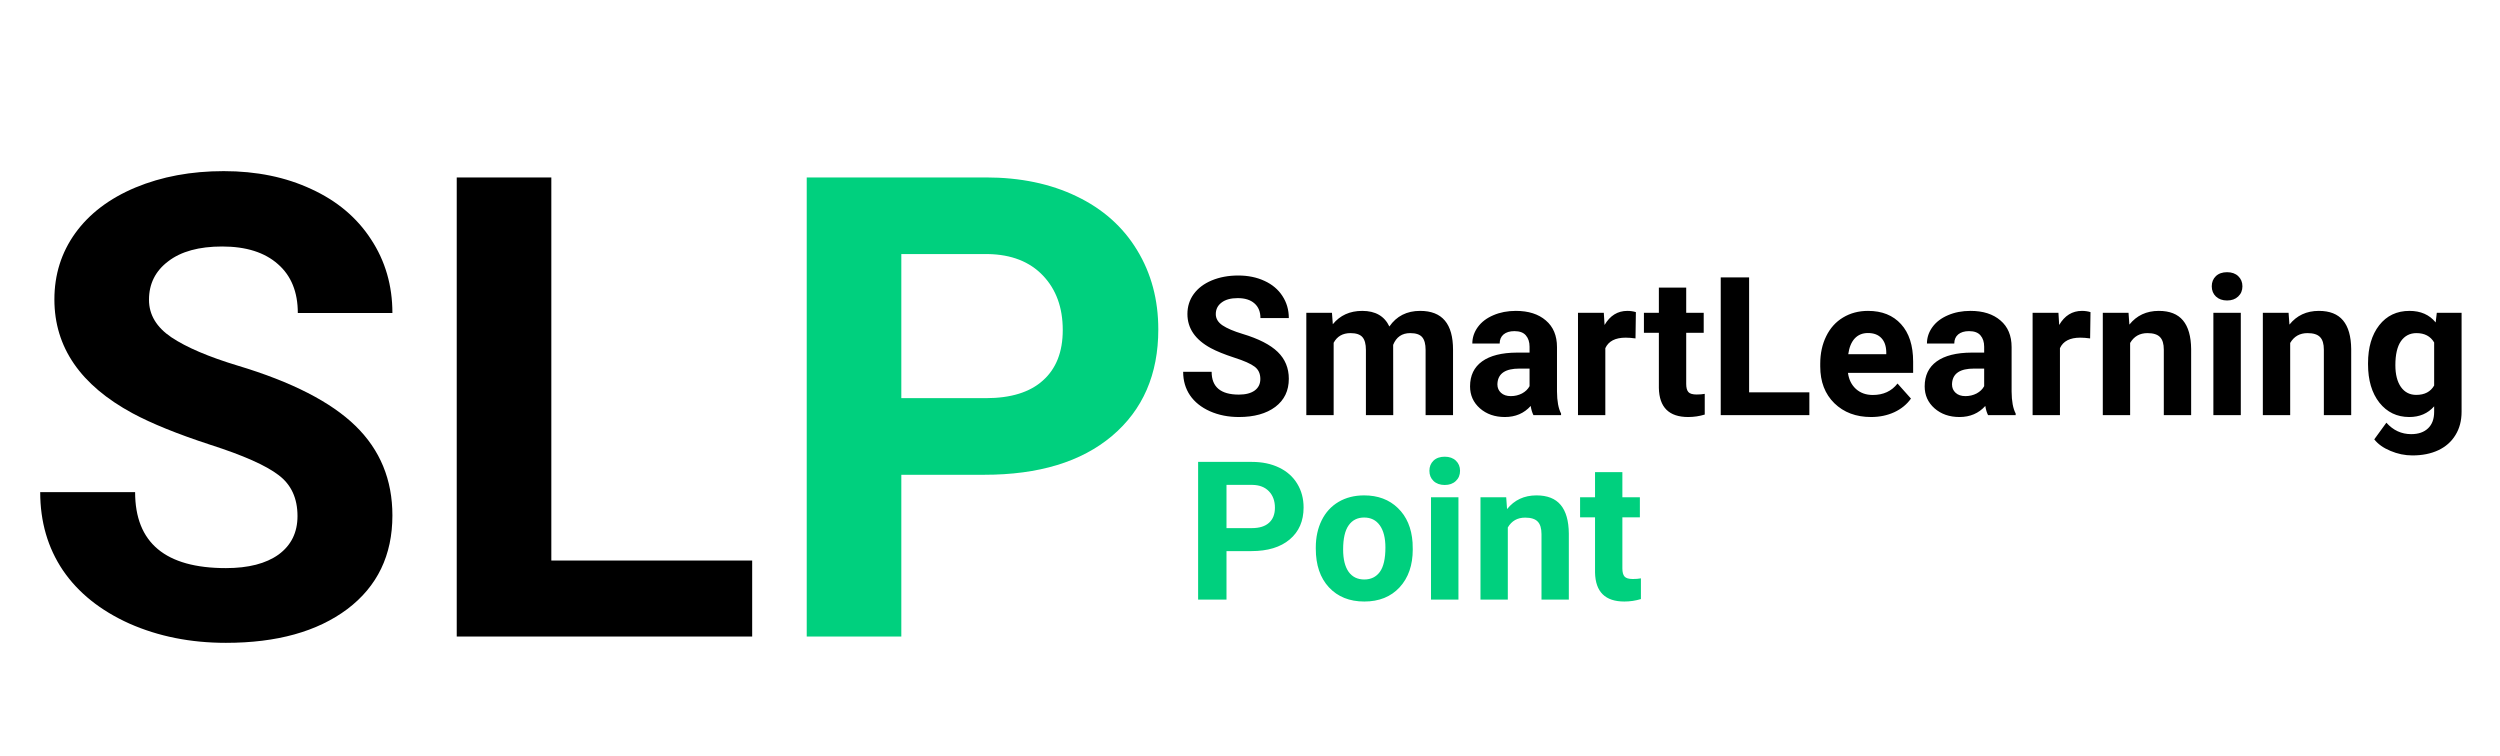 <svg width="271" height="82" viewBox="0 0 271 82" fill="none" xmlns="http://www.w3.org/2000/svg">
<g filter="url(#filter0_d)">
<path d="M132.952 55.74V61H129.876V46.07H135.7C136.822 46.07 137.806 46.275 138.654 46.685C139.508 47.096 140.164 47.68 140.622 48.439C141.08 49.191 141.309 50.049 141.309 51.013C141.309 52.476 140.807 53.631 139.802 54.478C138.804 55.319 137.42 55.74 135.649 55.74H132.952ZM132.952 53.248H135.7C136.514 53.248 137.133 53.057 137.556 52.674C137.987 52.291 138.202 51.744 138.202 51.033C138.202 50.302 137.987 49.71 137.556 49.259C137.126 48.808 136.531 48.576 135.772 48.562H132.952V53.248ZM142.632 55.35C142.632 54.249 142.844 53.269 143.268 52.407C143.692 51.546 144.3 50.879 145.093 50.408C145.893 49.936 146.819 49.7 147.872 49.7C149.369 49.7 150.589 50.158 151.532 51.074C152.483 51.99 153.012 53.234 153.122 54.807L153.142 55.565C153.142 57.268 152.667 58.635 151.717 59.667C150.767 60.692 149.492 61.205 147.892 61.205C146.293 61.205 145.014 60.692 144.057 59.667C143.107 58.642 142.632 57.247 142.632 55.483V55.35ZM145.595 55.565C145.595 56.618 145.794 57.425 146.19 57.985C146.587 58.539 147.154 58.816 147.892 58.816C148.61 58.816 149.171 58.542 149.574 57.996C149.977 57.442 150.179 56.56 150.179 55.35C150.179 54.318 149.977 53.518 149.574 52.951C149.171 52.383 148.603 52.1 147.872 52.1C147.147 52.1 146.587 52.383 146.19 52.951C145.794 53.511 145.595 54.383 145.595 55.565ZM158.095 61H155.121V49.905H158.095V61ZM154.947 47.034C154.947 46.59 155.094 46.224 155.388 45.937C155.689 45.65 156.095 45.506 156.608 45.506C157.114 45.506 157.517 45.65 157.818 45.937C158.119 46.224 158.269 46.59 158.269 47.034C158.269 47.485 158.115 47.855 157.808 48.142C157.507 48.429 157.107 48.572 156.608 48.572C156.109 48.572 155.706 48.429 155.398 48.142C155.097 47.855 154.947 47.485 154.947 47.034ZM163.273 49.905L163.365 51.187C164.158 50.196 165.221 49.7 166.554 49.7C167.73 49.7 168.605 50.045 169.179 50.736C169.754 51.426 170.048 52.459 170.061 53.833V61H167.098V53.904C167.098 53.275 166.961 52.821 166.688 52.541C166.414 52.253 165.96 52.11 165.324 52.11C164.49 52.11 163.864 52.465 163.447 53.176V61H160.484V49.905H163.273ZM175.865 47.178V49.905H177.762V52.079H175.865V57.616C175.865 58.026 175.944 58.32 176.101 58.498C176.258 58.676 176.559 58.765 177.003 58.765C177.331 58.765 177.622 58.741 177.875 58.693V60.938C177.294 61.116 176.696 61.205 176.08 61.205C174.002 61.205 172.943 60.156 172.902 58.057V52.079H171.281V49.905H172.902V47.178H175.865Z" fill="#00D07E"/>
</g>
<g filter="url(#filter1_d)">
<path d="M32.249 51.943C32.249 50.007 31.565 48.525 30.198 47.5C28.831 46.452 26.37 45.358 22.815 44.219C19.261 43.057 16.447 41.917 14.373 40.801C8.722 37.747 5.896 33.634 5.896 28.462C5.896 25.773 6.648 23.381 8.152 21.284C9.679 19.165 11.855 17.513 14.681 16.328C17.529 15.143 20.719 14.551 24.251 14.551C27.806 14.551 30.973 15.2 33.753 16.499C36.533 17.775 38.686 19.587 40.213 21.934C41.762 24.281 42.537 26.947 42.537 29.932H32.283C32.283 27.653 31.565 25.887 30.13 24.634C28.694 23.358 26.678 22.72 24.08 22.72C21.574 22.72 19.625 23.255 18.235 24.326C16.845 25.374 16.15 26.764 16.15 28.496C16.15 30.114 16.959 31.47 18.577 32.563C20.218 33.657 22.622 34.683 25.789 35.64C31.622 37.394 35.872 39.57 38.538 42.168C41.204 44.766 42.537 48.001 42.537 51.875C42.537 56.182 40.908 59.565 37.649 62.026C34.391 64.465 30.005 65.684 24.49 65.684C20.662 65.684 17.176 64.989 14.031 63.599C10.887 62.186 8.483 60.26 6.819 57.822C5.179 55.384 4.358 52.559 4.358 49.346H14.646C14.646 54.837 17.928 57.583 24.49 57.583C26.928 57.583 28.831 57.093 30.198 56.113C31.565 55.111 32.249 53.721 32.249 51.943ZM59.764 56.763H81.536V65H49.51V15.234H59.764V56.763Z" fill="black"/>
<path d="M97.703 47.466V65H87.449V15.234H106.863C110.6 15.234 113.882 15.918 116.707 17.285C119.555 18.652 121.743 20.601 123.27 23.13C124.796 25.636 125.56 28.496 125.56 31.709C125.56 36.585 123.885 40.436 120.535 43.262C117.208 46.065 112.594 47.466 106.692 47.466H97.703ZM97.703 39.16H106.863C109.575 39.16 111.637 38.522 113.05 37.246C114.485 35.97 115.203 34.147 115.203 31.777C115.203 29.339 114.485 27.368 113.05 25.864C111.614 24.36 109.632 23.586 107.103 23.54H97.703V39.16Z" fill="#00D07E"/>
</g>
<g filter="url(#filter2_d)">
<path d="M136.621 37.083C136.621 36.502 136.416 36.058 136.006 35.75C135.596 35.435 134.858 35.107 133.791 34.766C132.725 34.417 131.881 34.075 131.259 33.74C129.563 32.824 128.716 31.59 128.716 30.039C128.716 29.232 128.941 28.514 129.392 27.885C129.85 27.25 130.503 26.754 131.351 26.398C132.205 26.043 133.163 25.865 134.222 25.865C135.288 25.865 136.239 26.06 137.073 26.45C137.907 26.832 138.553 27.376 139.011 28.08C139.475 28.784 139.708 29.584 139.708 30.48H136.632C136.632 29.796 136.416 29.266 135.986 28.89C135.555 28.507 134.95 28.316 134.171 28.316C133.419 28.316 132.834 28.477 132.417 28.798C132 29.112 131.792 29.529 131.792 30.049C131.792 30.534 132.035 30.941 132.52 31.269C133.012 31.597 133.733 31.905 134.684 32.192C136.434 32.718 137.708 33.371 138.508 34.15C139.308 34.93 139.708 35.9 139.708 37.062C139.708 38.355 139.219 39.37 138.242 40.108C137.264 40.839 135.948 41.205 134.294 41.205C133.145 41.205 132.1 40.997 131.156 40.58C130.213 40.156 129.492 39.578 128.993 38.847C128.5 38.115 128.254 37.268 128.254 36.304H131.341C131.341 37.951 132.325 38.775 134.294 38.775C135.025 38.775 135.596 38.628 136.006 38.334C136.416 38.033 136.621 37.616 136.621 37.083ZM144.384 29.905L144.476 31.146C145.262 30.182 146.325 29.7 147.665 29.7C149.094 29.7 150.075 30.264 150.608 31.392C151.387 30.264 152.498 29.7 153.94 29.7C155.143 29.7 156.039 30.052 156.627 30.756C157.215 31.454 157.509 32.506 157.509 33.915V41H154.535V33.925C154.535 33.296 154.412 32.838 154.166 32.551C153.92 32.257 153.486 32.11 152.864 32.11C151.975 32.11 151.36 32.534 151.018 33.381L151.028 41H148.065V33.935C148.065 33.292 147.938 32.828 147.685 32.541C147.433 32.253 147.002 32.11 146.393 32.11C145.553 32.11 144.944 32.459 144.568 33.156V41H141.605V29.905H144.384ZM166.225 41C166.088 40.733 165.989 40.402 165.927 40.005C165.209 40.805 164.276 41.205 163.128 41.205C162.041 41.205 161.139 40.891 160.421 40.262C159.71 39.633 159.354 38.84 159.354 37.883C159.354 36.707 159.788 35.805 160.657 35.176C161.532 34.547 162.793 34.229 164.44 34.222H165.804V33.586C165.804 33.074 165.671 32.664 165.404 32.356C165.144 32.048 164.731 31.895 164.163 31.895C163.664 31.895 163.271 32.014 162.984 32.253C162.704 32.493 162.564 32.821 162.564 33.238H159.6C159.6 32.595 159.799 32.001 160.195 31.454C160.592 30.907 161.152 30.48 161.877 30.172C162.601 29.857 163.415 29.7 164.317 29.7C165.684 29.7 166.768 30.045 167.568 30.736C168.374 31.419 168.778 32.383 168.778 33.627V38.437C168.785 39.489 168.932 40.286 169.219 40.826V41H166.225ZM163.774 38.939C164.211 38.939 164.615 38.843 164.984 38.652C165.353 38.454 165.626 38.19 165.804 37.862V35.955H164.697C163.213 35.955 162.424 36.468 162.328 37.493L162.318 37.667C162.318 38.037 162.448 38.341 162.707 38.58C162.967 38.819 163.323 38.939 163.774 38.939ZM177.288 32.684C176.885 32.629 176.53 32.602 176.222 32.602C175.101 32.602 174.366 32.981 174.017 33.74V41H171.054V29.905H173.853L173.935 31.228C174.53 30.209 175.354 29.7 176.407 29.7C176.735 29.7 177.042 29.745 177.329 29.834L177.288 32.684ZM182.785 27.178V29.905H184.682V32.079H182.785V37.616C182.785 38.026 182.863 38.32 183.02 38.498C183.178 38.676 183.478 38.765 183.923 38.765C184.251 38.765 184.541 38.741 184.794 38.693V40.938C184.213 41.116 183.615 41.205 183 41.205C180.922 41.205 179.862 40.156 179.821 38.057V32.079H178.201V29.905H179.821V27.178H182.785ZM189.603 38.529H196.135V41H186.527V26.07H189.603V38.529ZM202.821 41.205C201.194 41.205 199.868 40.706 198.842 39.708C197.824 38.71 197.314 37.38 197.314 35.719V35.432C197.314 34.318 197.53 33.323 197.96 32.448C198.391 31.566 198.999 30.89 199.786 30.418C200.579 29.939 201.481 29.7 202.493 29.7C204.01 29.7 205.203 30.179 206.071 31.136C206.946 32.093 207.384 33.45 207.384 35.206V36.416H200.319C200.414 37.141 200.702 37.722 201.18 38.16C201.665 38.597 202.277 38.816 203.016 38.816C204.157 38.816 205.049 38.402 205.692 37.575L207.148 39.206C206.704 39.834 206.102 40.327 205.343 40.682C204.584 41.031 203.744 41.205 202.821 41.205ZM202.482 32.1C201.894 32.1 201.416 32.298 201.047 32.694C200.684 33.091 200.452 33.658 200.35 34.397H204.472V34.161C204.458 33.504 204.28 32.998 203.938 32.643C203.597 32.281 203.111 32.1 202.482 32.1ZM215.505 41C215.368 40.733 215.269 40.402 215.207 40.005C214.49 40.805 213.557 41.205 212.408 41.205C211.321 41.205 210.419 40.891 209.701 40.262C208.99 39.633 208.635 38.84 208.635 37.883C208.635 36.707 209.069 35.805 209.937 35.176C210.812 34.547 212.073 34.229 213.721 34.222H215.084V33.586C215.084 33.074 214.951 32.664 214.684 32.356C214.425 32.048 214.011 31.895 213.444 31.895C212.945 31.895 212.552 32.014 212.265 32.253C211.984 32.493 211.844 32.821 211.844 33.238H208.881C208.881 32.595 209.079 32.001 209.475 31.454C209.872 30.907 210.433 30.48 211.157 30.172C211.882 29.857 212.695 29.7 213.598 29.7C214.965 29.7 216.048 30.045 216.848 30.736C217.655 31.419 218.058 32.383 218.058 33.627V38.437C218.065 39.489 218.212 40.286 218.499 40.826V41H215.505ZM213.054 38.939C213.492 38.939 213.895 38.843 214.264 38.652C214.633 38.454 214.907 38.19 215.084 37.862V35.955H213.977C212.494 35.955 211.704 36.468 211.608 37.493L211.598 37.667C211.598 38.037 211.728 38.341 211.988 38.58C212.247 38.819 212.603 38.939 213.054 38.939ZM226.569 32.684C226.165 32.629 225.81 32.602 225.502 32.602C224.381 32.602 223.646 32.981 223.298 33.74V41H220.334V29.905H223.134L223.216 31.228C223.81 30.209 224.634 29.7 225.687 29.7C226.015 29.7 226.323 29.745 226.61 29.834L226.569 32.684ZM230.732 29.905L230.824 31.187C231.617 30.196 232.68 29.7 234.013 29.7C235.189 29.7 236.064 30.045 236.638 30.736C237.212 31.426 237.506 32.459 237.52 33.833V41H234.557V33.904C234.557 33.275 234.42 32.821 234.146 32.541C233.873 32.253 233.418 32.11 232.783 32.11C231.949 32.11 231.323 32.465 230.906 33.176V41H227.943V29.905H230.732ZM242.903 41H239.93V29.905H242.903V41ZM239.755 27.034C239.755 26.59 239.902 26.224 240.196 25.937C240.497 25.65 240.904 25.506 241.416 25.506C241.922 25.506 242.326 25.65 242.626 25.937C242.927 26.224 243.078 26.59 243.078 27.034C243.078 27.485 242.924 27.855 242.616 28.142C242.315 28.429 241.915 28.572 241.416 28.572C240.917 28.572 240.514 28.429 240.206 28.142C239.906 27.855 239.755 27.485 239.755 27.034ZM248.081 29.905L248.174 31.187C248.967 30.196 250.03 29.7 251.363 29.7C252.538 29.7 253.413 30.045 253.988 30.736C254.562 31.426 254.856 32.459 254.87 33.833V41H251.906V33.904C251.906 33.275 251.769 32.821 251.496 32.541C251.223 32.253 250.768 32.11 250.132 32.11C249.298 32.11 248.673 32.465 248.256 33.176V41H245.292V29.905H248.081ZM256.695 35.371C256.695 33.669 257.098 32.298 257.905 31.259C258.718 30.22 259.812 29.7 261.186 29.7C262.403 29.7 263.35 30.117 264.026 30.951L264.149 29.905H266.836V40.631C266.836 41.602 266.614 42.446 266.169 43.164C265.732 43.881 265.113 44.428 264.313 44.804C263.514 45.18 262.577 45.368 261.504 45.368C260.69 45.368 259.897 45.204 259.125 44.876C258.352 44.555 257.768 44.138 257.371 43.625L258.684 41.82C259.422 42.648 260.318 43.061 261.371 43.061C262.157 43.061 262.768 42.849 263.206 42.425C263.643 42.008 263.862 41.414 263.862 40.641V40.046C263.179 40.819 262.28 41.205 261.165 41.205C259.832 41.205 258.752 40.685 257.925 39.647C257.105 38.601 256.695 37.216 256.695 35.494V35.371ZM259.658 35.586C259.658 36.591 259.86 37.38 260.263 37.955C260.666 38.522 261.22 38.806 261.924 38.806C262.827 38.806 263.473 38.467 263.862 37.791V33.125C263.466 32.448 262.827 32.11 261.945 32.11C261.234 32.11 260.673 32.4 260.263 32.981C259.86 33.562 259.658 34.431 259.658 35.586Z" fill="black"/>
</g>
<defs>
<filter id="filter0_d" x="125.876" y="45.506" width="55.998" height="23.699" filterUnits="userSpaceOnUse" color-interpolation-filters="sRGB">
<feFlood flood-opacity="0" result="BackgroundImageFix"/>
<feColorMatrix in="SourceAlpha" type="matrix" values="0 0 0 0 0 0 0 0 0 0 0 0 0 0 0 0 0 0 127 0"/>
<feOffset dy="4"/>
<feGaussianBlur stdDeviation="2"/>
<feColorMatrix type="matrix" values="0 0 0 0 0 0 0 0 0 0 0 0 0 0 0 0 0 0 0.25 0"/>
<feBlend mode="normal" in2="BackgroundImageFix" result="effect1_dropShadow"/>
<feBlend mode="normal" in="SourceGraphic" in2="effect1_dropShadow" result="shape"/>
</filter>
<filter id="filter1_d" x="0.358" y="14.551" width="129.201" height="59.133" filterUnits="userSpaceOnUse" color-interpolation-filters="sRGB">
<feFlood flood-opacity="0" result="BackgroundImageFix"/>
<feColorMatrix in="SourceAlpha" type="matrix" values="0 0 0 0 0 0 0 0 0 0 0 0 0 0 0 0 0 0 127 0"/>
<feOffset dy="4"/>
<feGaussianBlur stdDeviation="2"/>
<feColorMatrix type="matrix" values="0 0 0 0 0 0 0 0 0 0 0 0 0 0 0 0 0 0 0.25 0"/>
<feBlend mode="normal" in2="BackgroundImageFix" result="effect1_dropShadow"/>
<feBlend mode="normal" in="SourceGraphic" in2="effect1_dropShadow" result="shape"/>
</filter>
<filter id="filter2_d" x="124.254" y="25.506" width="146.582" height="27.862" filterUnits="userSpaceOnUse" color-interpolation-filters="sRGB">
<feFlood flood-opacity="0" result="BackgroundImageFix"/>
<feColorMatrix in="SourceAlpha" type="matrix" values="0 0 0 0 0 0 0 0 0 0 0 0 0 0 0 0 0 0 127 0"/>
<feOffset dy="4"/>
<feGaussianBlur stdDeviation="2"/>
<feColorMatrix type="matrix" values="0 0 0 0 0 0 0 0 0 0 0 0 0 0 0 0 0 0 0.25 0"/>
<feBlend mode="normal" in2="BackgroundImageFix" result="effect1_dropShadow"/>
<feBlend mode="normal" in="SourceGraphic" in2="effect1_dropShadow" result="shape"/>
</filter>
</defs>
</svg>
